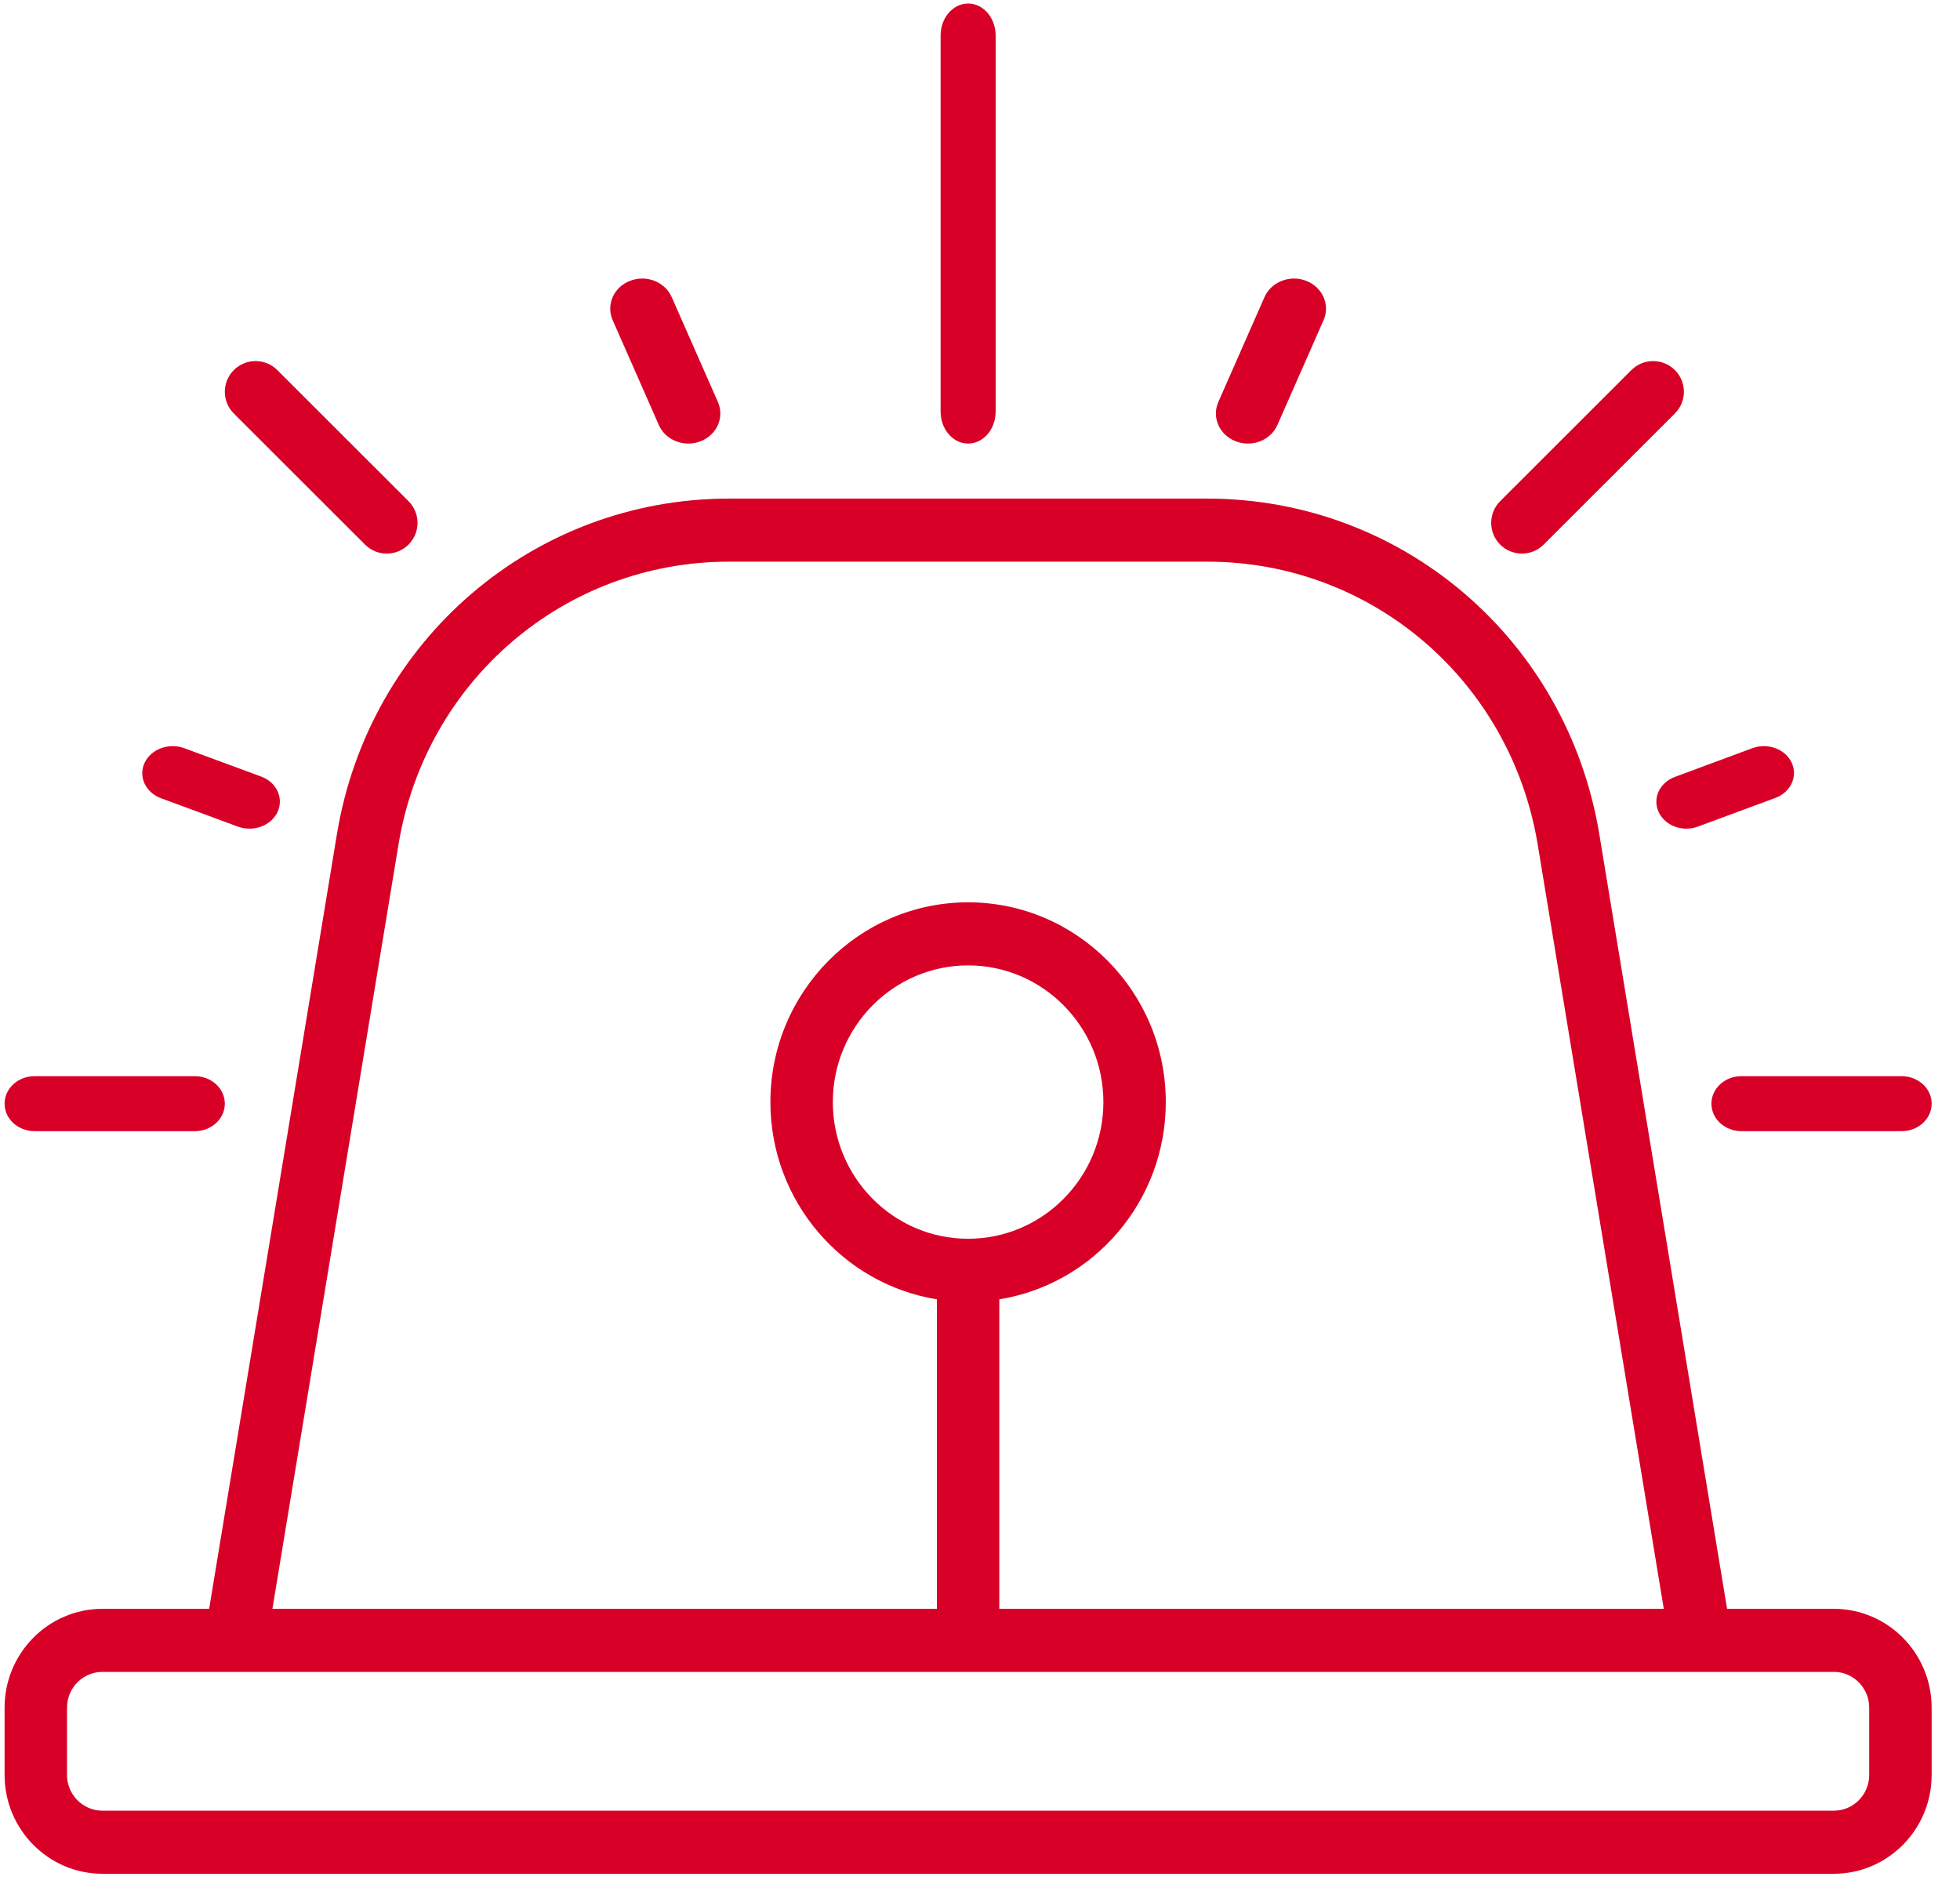 <svg width="68" height="66" viewBox="0 0 68 66" fill="none" xmlns="http://www.w3.org/2000/svg">
<path fill-rule="evenodd" clip-rule="evenodd" d="M59.76 38.518H63.464C65.335 38.518 66.857 40.056 66.857 41.947V44.281C66.857 46.172 65.335 47.71 63.464 47.71H3.394C1.522 47.71 0 46.172 0 44.281V41.947C0 40.056 1.522 38.518 3.394 38.518H7.097L11.53 11.643C12.643 4.897 18.363 0 25.132 0H41.725C48.494 0 54.214 4.897 55.327 11.643L59.76 38.518ZM25.132 2.188C19.426 2.188 14.604 6.316 13.666 12.003L9.292 38.518H32.345V27.78C29.076 27.254 26.569 24.386 26.569 20.937C26.569 17.116 29.646 14.007 33.428 14.007C37.21 14.007 40.287 17.116 40.287 20.937C40.287 24.386 37.781 27.254 34.511 27.78V38.518H57.564L53.19 12.003C52.252 6.316 47.43 2.188 41.725 2.188H25.132ZM33.428 25.679C30.84 25.679 28.735 23.552 28.735 20.937C28.735 18.322 30.84 16.195 33.428 16.195C36.016 16.195 38.122 18.322 38.122 20.937C38.122 23.552 36.016 25.679 33.428 25.679ZM63.464 45.521C64.141 45.521 64.691 44.965 64.691 44.281V41.947C64.691 41.263 64.141 40.706 63.464 40.706H3.394C2.717 40.706 2.166 41.263 2.166 41.947V44.281C2.166 44.965 2.717 45.521 3.394 45.521H63.464Z" transform="translate(0.159 17.298)" fill="#D80027"/>
<path d="M1.042 1.908H6.599C7.174 1.908 7.641 1.481 7.641 0.954C7.641 0.427 7.174 0 6.599 0H1.042C0.466 0 0 0.427 0 0.954C0 1.481 0.466 1.908 1.042 1.908Z" transform="translate(0.159 37.336)" fill="#D80027"/>
<path d="M0 0.954C0 1.481 0.466 1.908 1.042 1.908H6.599C7.174 1.908 7.641 1.481 7.641 0.954C7.641 0.427 7.174 0 6.599 0H1.042C0.466 0 0 0.427 0 0.954Z" transform="translate(59.376 37.336)" fill="#D80027"/>
<path d="M0.955 15.267C1.483 15.267 1.91 14.769 1.91 14.155V1.112C1.91 0.498 1.483 0 0.955 0C0.428 0 0 0.498 0 1.112V14.155C0 14.769 0.428 15.267 0.955 15.267Z" transform="translate(32.633 0.122)" fill="#D80027"/>
<path d="M4.864 6.367C5.073 6.575 5.346 6.679 5.619 6.679C5.892 6.679 6.165 6.575 6.373 6.367C6.79 5.951 6.79 5.276 6.373 4.86L1.821 0.312C1.405 -0.104 0.729 -0.104 0.312 0.312C-0.104 0.728 -0.104 1.403 0.312 1.819L4.864 6.367Z" transform="translate(7.8 12.527)" fill="#D80027"/>
<path d="M1.067 6.679C1.34 6.679 1.613 6.575 1.821 6.367L6.373 1.819C6.79 1.403 6.79 0.728 6.373 0.312C5.956 -0.104 5.281 -0.104 4.864 0.312L0.312 4.86C-0.104 5.276 -0.104 5.951 0.312 6.367C0.521 6.575 0.794 6.679 1.067 6.679Z" transform="translate(51.735 12.527)" fill="#D80027"/>
<path d="M0.08 2.286C0.246 2.646 0.635 2.863 1.044 2.863C1.177 2.863 1.313 2.84 1.443 2.791L4.131 1.796C4.663 1.599 4.916 1.053 4.696 0.576C4.475 0.1 3.865 -0.126 3.332 0.071L0.645 1.067C0.112 1.264 -0.141 1.81 0.08 2.286Z" transform="translate(57.465 25.886)" fill="#D80027"/>
<path d="M1.686 5.081C1.863 5.483 2.276 5.725 2.711 5.725C2.853 5.725 2.997 5.7 3.135 5.645C3.701 5.425 3.97 4.814 3.736 4.282L2.134 0.645C1.9 0.112 1.251 -0.141 0.685 0.08C0.119 0.3 -0.15 0.911 0.085 1.443L1.686 5.081Z" transform="translate(21.171 9.664)" fill="#D80027"/>
<path d="M0.685 5.645C0.824 5.7 0.967 5.725 1.109 5.725C1.544 5.725 1.957 5.483 2.134 5.081L3.736 1.443C3.97 0.911 3.701 0.3 3.135 0.08C2.57 -0.141 1.921 0.112 1.686 0.644L0.085 4.282C-0.15 4.814 0.119 5.425 0.685 5.645Z" transform="translate(42.184 9.664)" fill="#D80027"/>
<path d="M0.652 1.808L3.316 2.791C3.448 2.84 3.585 2.863 3.72 2.863C4.134 2.863 4.526 2.644 4.695 2.282C4.918 1.803 4.662 1.253 4.124 1.055L1.459 0.072C0.921 -0.127 0.304 0.101 0.081 0.58C-0.142 1.06 0.113 1.609 0.652 1.808Z" transform="translate(4.935 25.886)" fill="#D80027"/>
</svg>
